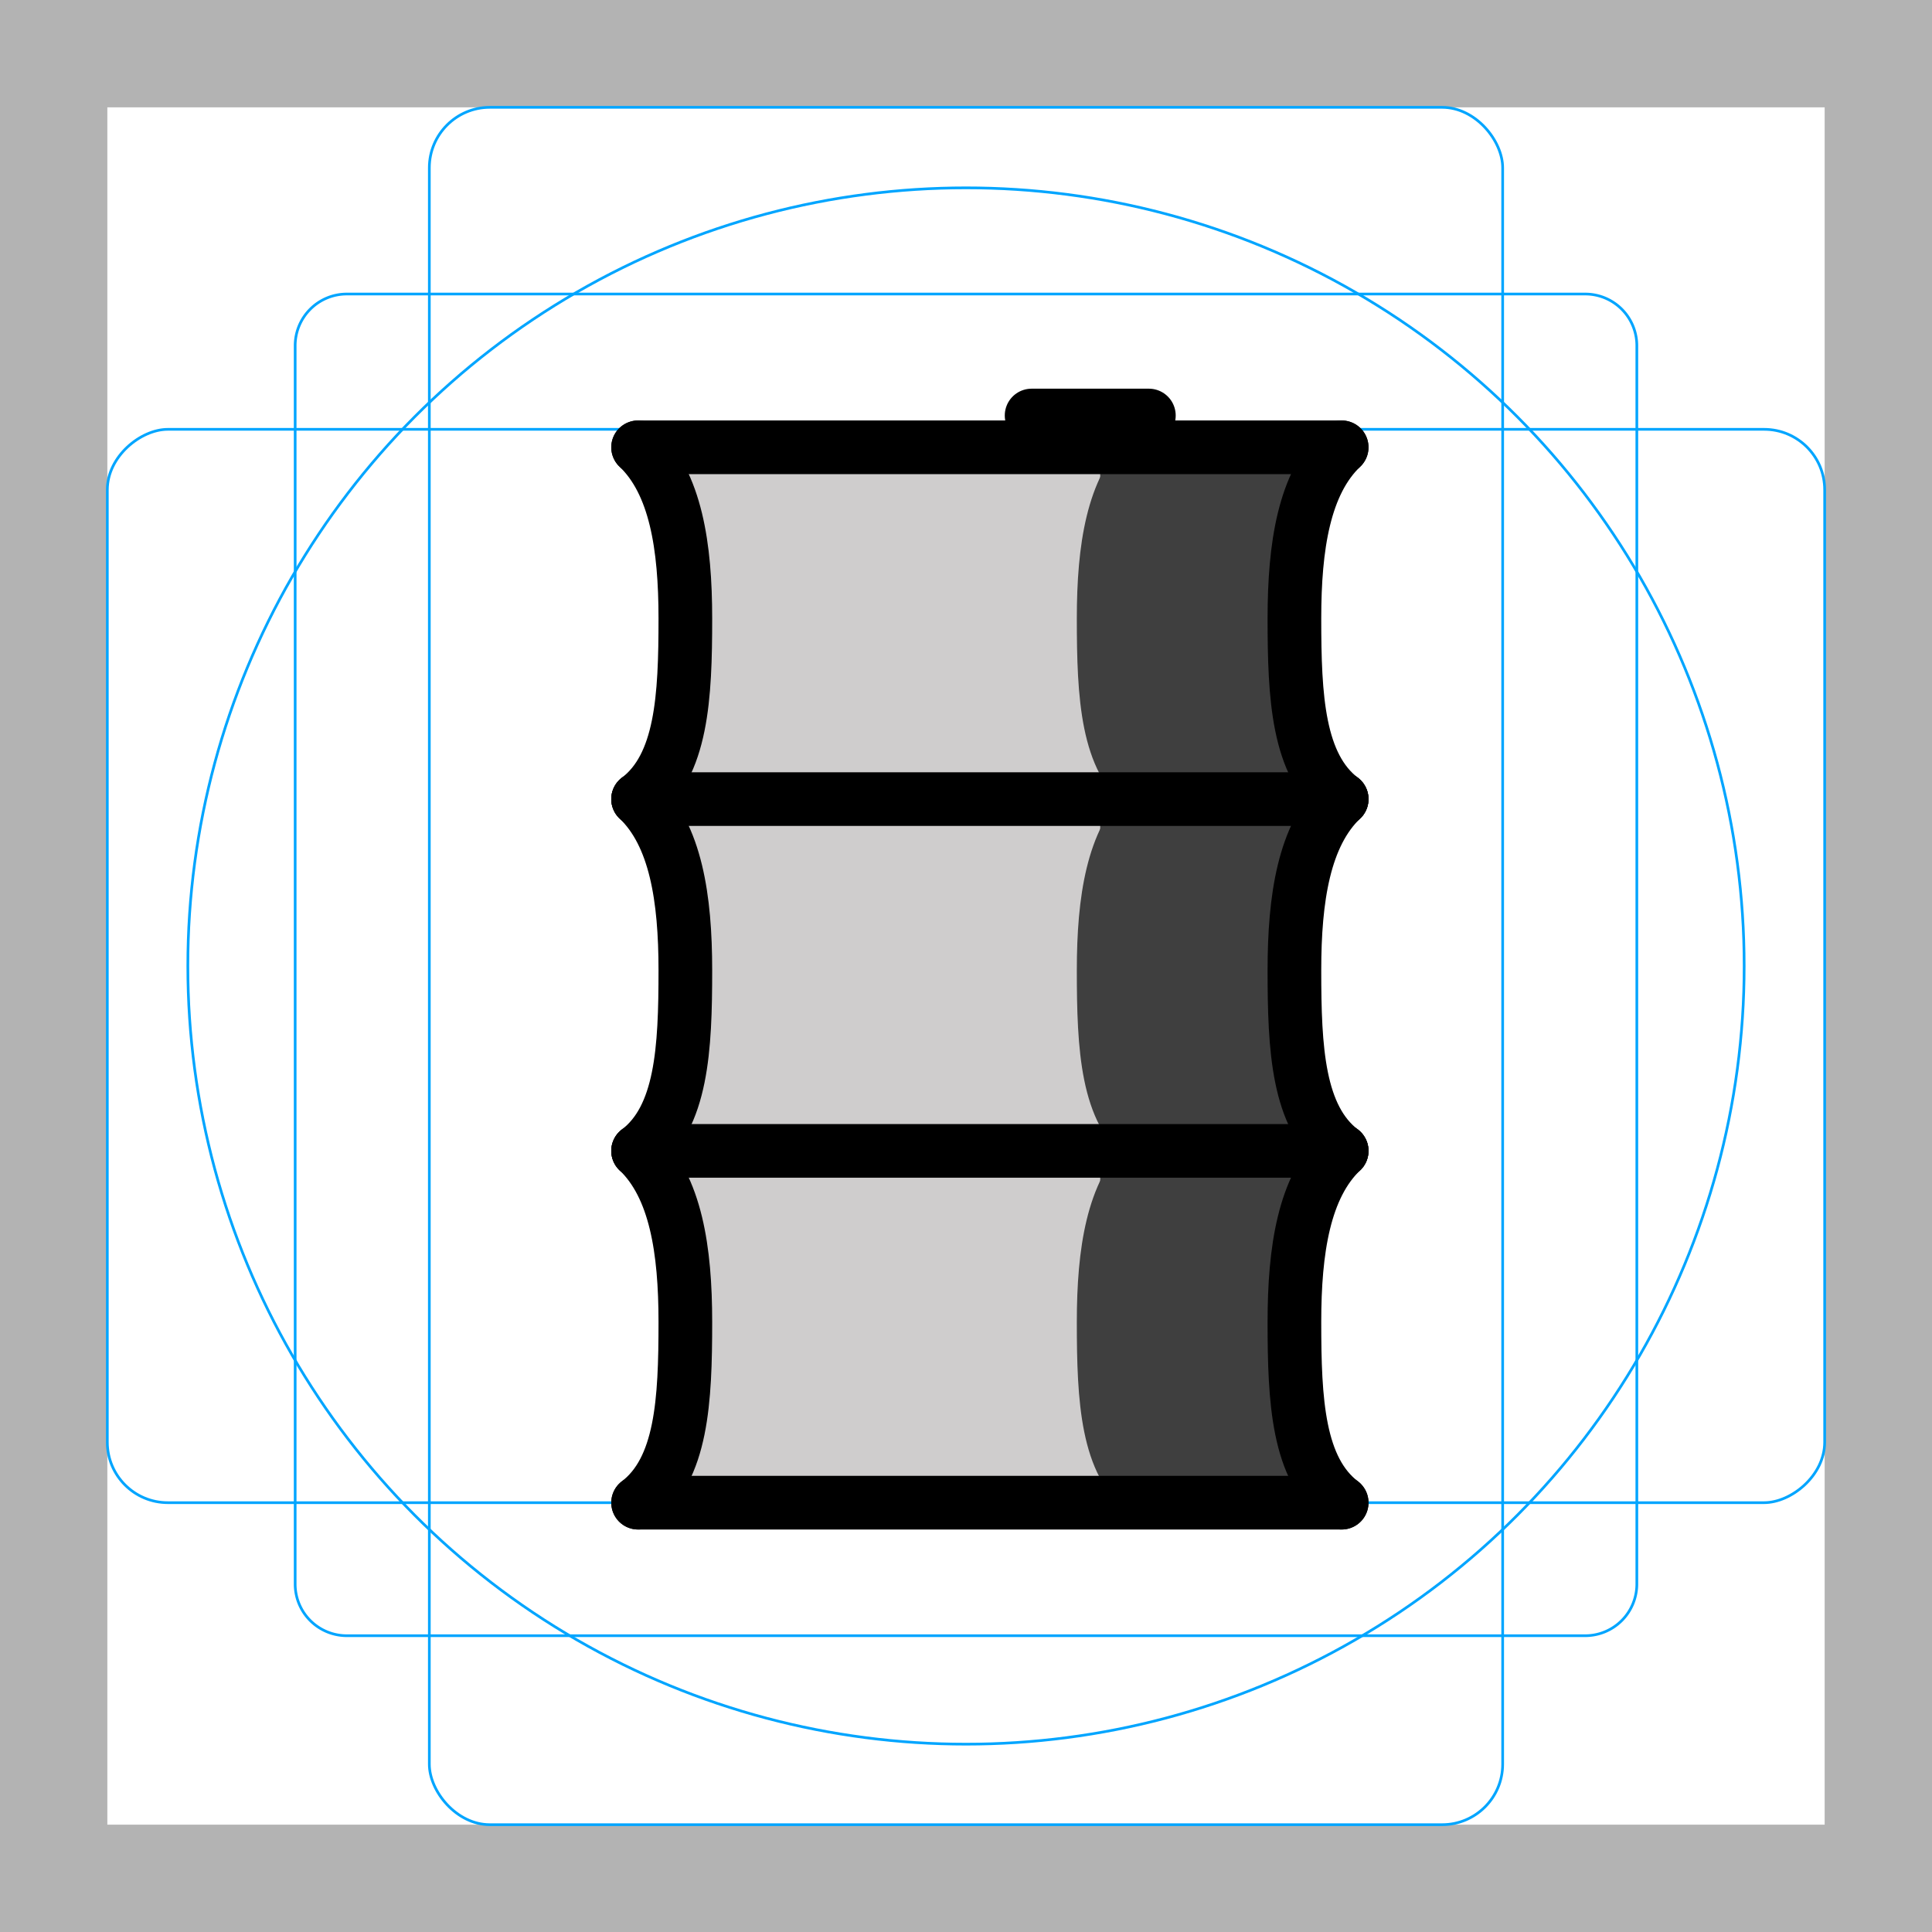 <svg id="emoji" xmlns="http://www.w3.org/2000/svg" viewBox="0 0 72 72">
  <g id="grid">
    <path d="M68,4V68H4V4H68m4-4H0V72H72V0Z" fill="#b3b3b3"/>
    <path d="M12.923,10.958H59.077A1.923,1.923,0,0,1,61,12.881V59.035a1.923,1.923,0,0,1-1.923,1.923H12.923A1.923,1.923,0,0,1,11,59.035V12.881A1.923,1.923,0,0,1,12.923,10.958Z" fill="none" stroke="#00a5ff" stroke-miterlimit="10" stroke-width="0.1"/>
    <rect x="16" y="4" width="40" height="64" rx="2.254" ry="2.254" fill="none" stroke="#00a5ff" stroke-miterlimit="10" stroke-width="0.1"/>
    <rect x="16" y="4" width="40" height="64" rx="2.254" ry="2.254" transform="translate(72) rotate(90)" fill="none" stroke="#00a5ff" stroke-miterlimit="10" stroke-width="0.1"/>
    <circle cx="36" cy="36" r="29" fill="none" stroke="#00a5ff" stroke-miterlimit="10" stroke-width="0.1"/>
  </g>
  <g id="color">
    <rect x="25" y="17" width="24" height="39" fill="#cfcdcd"/>
    <path d="M42.391,16.67C40.985,18.013,40.63,20.366,40.63,23.046c0,2.937.125,5.482,1.761,6.734" fill="none" stroke="#3f3f3f" stroke-miterlimit="10"/>
    <path d="M42.391,29.78C40.985,31.123,40.63,33.476,40.63,36.156c0,2.937.125,5.482,1.761,6.734" fill="none" stroke="#3f3f3f" stroke-miterlimit="10"/>
    <path d="M42.391,42.89C40.985,44.233,40.63,46.586,40.63,49.266c0,2.937.125,5.482,1.761,6.734" fill="none" stroke="#3f3f3f" stroke-miterlimit="10"/>
    <rect x="41.002" y="17" width="8.118" height="39" fill="#3f3f3f"/>
  </g>
  <g id="line">
    <line x1="50" y1="16.67" x2="23.78" y2="16.67" fill="none" stroke="#000" stroke-linecap="round" stroke-miterlimit="10" stroke-width="2"/>
    <line x1="23.78" y1="29.78" x2="50" y2="29.78" fill="none" stroke="#000" stroke-linecap="round" stroke-miterlimit="10" stroke-width="2"/>
    <line x1="23.78" y1="42.89" x2="50" y2="42.89" fill="none" stroke="#000" stroke-linecap="round" stroke-miterlimit="10" stroke-width="2"/>
    <line x1="23.78" y1="56" x2="50" y2="56" fill="none" stroke="#000" stroke-linecap="round" stroke-miterlimit="10" stroke-width="2"/>
    <line x1="38.445" y1="15.485" x2="42.815" y2="15.485" fill="none" stroke="#000" stroke-linecap="round" stroke-miterlimit="10" stroke-width="2"/>
    <path d="M23.78,16.67c1.406,1.343,1.761,3.696,1.761,6.376,0,2.937-.125,5.482-1.761,6.734" fill="none" stroke="#000" stroke-linecap="round" stroke-miterlimit="10" stroke-width="2"/>
    <path d="M23.78,29.78c1.406,1.343,1.761,3.696,1.761,6.376,0,2.937-.125,5.482-1.761,6.734" fill="none" stroke="#000" stroke-linecap="round" stroke-miterlimit="10" stroke-width="2"/>
    <path d="M23.78,42.89c1.406,1.343,1.761,3.696,1.761,6.376,0,2.937-.125,5.482-1.761,6.734" fill="none" stroke="#000" stroke-linecap="round" stroke-miterlimit="10" stroke-width="2"/>
    <path d="M50,16.67c-1.406,1.343-1.761,3.696-1.761,6.376,0,2.937.125,5.482,1.761,6.734" fill="none" stroke="#000" stroke-linecap="round" stroke-miterlimit="10" stroke-width="2"/>
    <path d="M50,29.78c-1.406,1.343-1.761,3.696-1.761,6.376,0,2.937.125,5.482,1.761,6.734" fill="none" stroke="#000" stroke-linecap="round" stroke-miterlimit="10" stroke-width="2"/>
    <path d="M50,42.89c-1.406,1.343-1.761,3.696-1.761,6.376,0,2.937.125,5.482,1.761,6.734" fill="none" stroke="#000" stroke-linecap="round" stroke-miterlimit="10" stroke-width="2"/>
  </g>
</svg>
